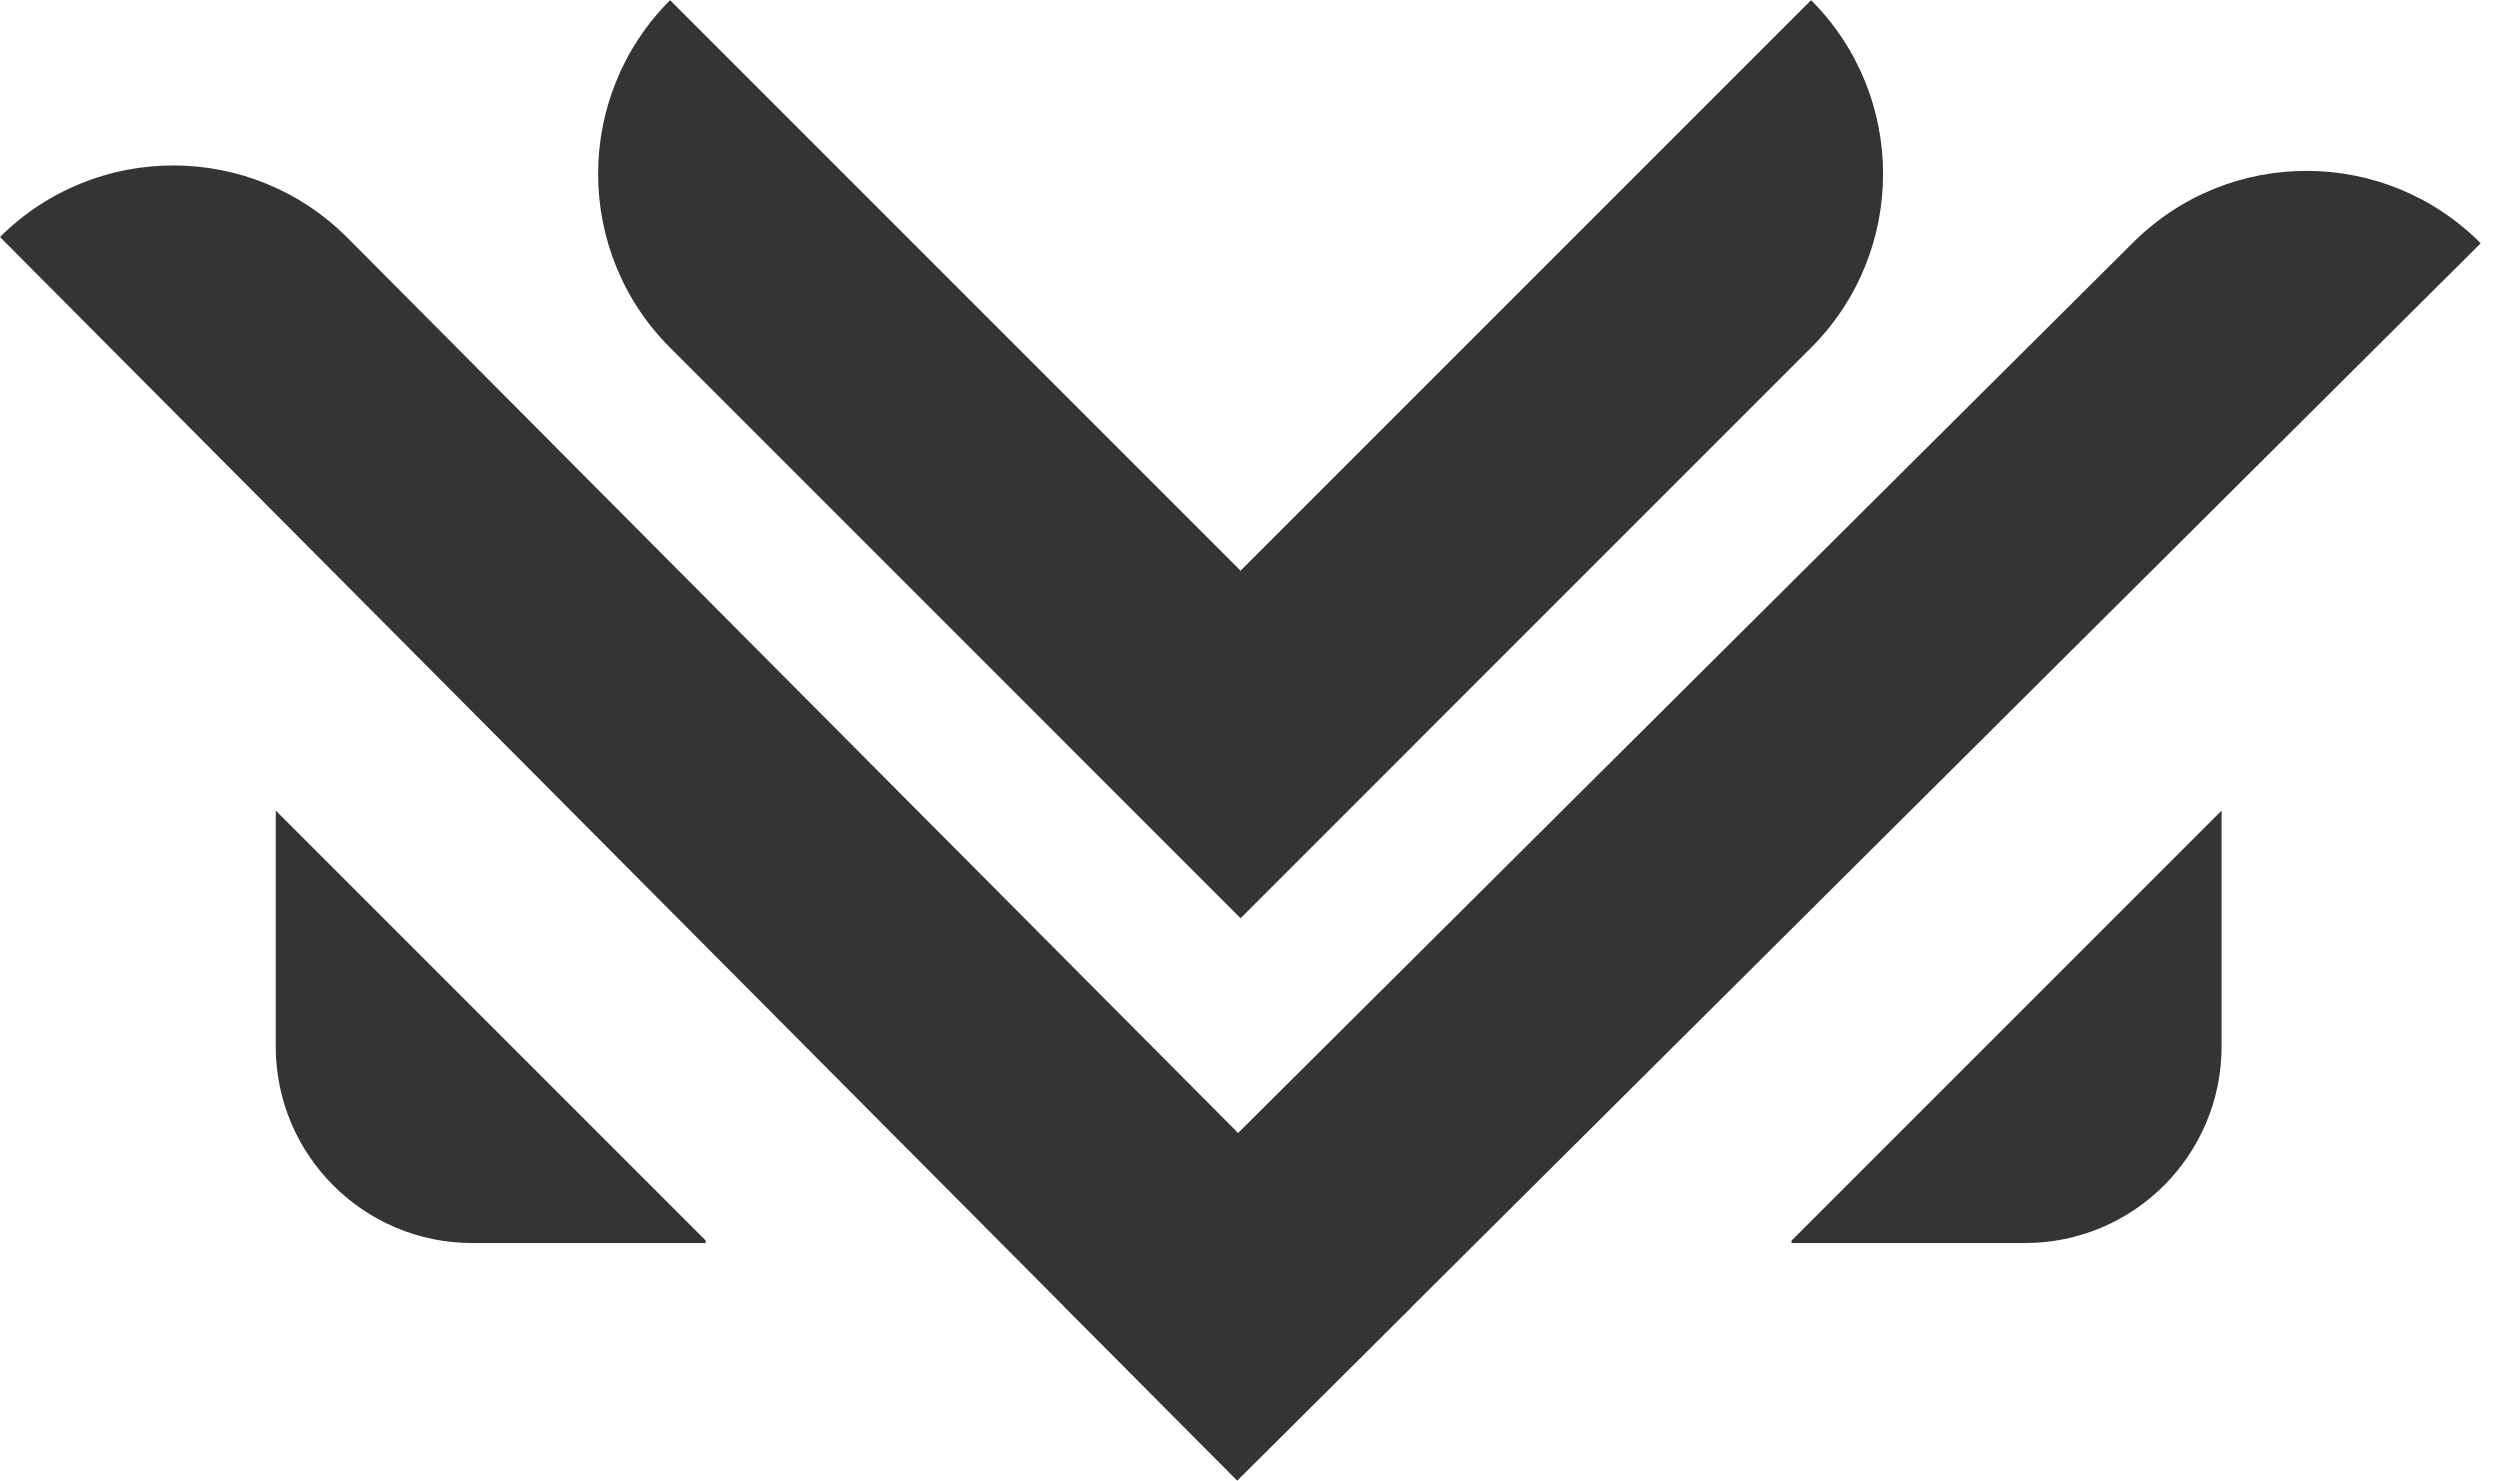 <svg width="103" height="61" viewBox="0 0 103 61" fill="none" xmlns="http://www.w3.org/2000/svg">
<path fill-rule="evenodd" clip-rule="evenodd" d="M27.608 0.007C23.654 3.961 23.654 10.371 27.608 14.325L43.954 30.671L43.953 30.671L51.112 37.83L51.112 37.83L51.113 37.83L58.272 30.671L58.271 30.671L74.617 14.325C78.571 10.371 78.571 3.961 74.617 0.007L51.112 23.512L27.608 0.007ZM14.318 9.8C10.374 5.837 3.964 5.82 0 9.764L43.833 53.82L43.829 53.823L50.97 61L50.973 60.997L50.977 61L58.154 53.859L58.15 53.856L102.206 10.023C98.262 6.06 91.852 6.043 87.888 9.987L51.01 46.679L14.318 9.8ZM11.36 33.395V43.114C11.36 47.587 14.986 51.213 19.459 51.213H29.077V51.112L11.36 33.395ZM91.529 43.114V33.395L73.812 51.112V51.213H83.43C87.903 51.213 91.529 47.587 91.529 43.114Z" fill="#343434"/>
</svg>
